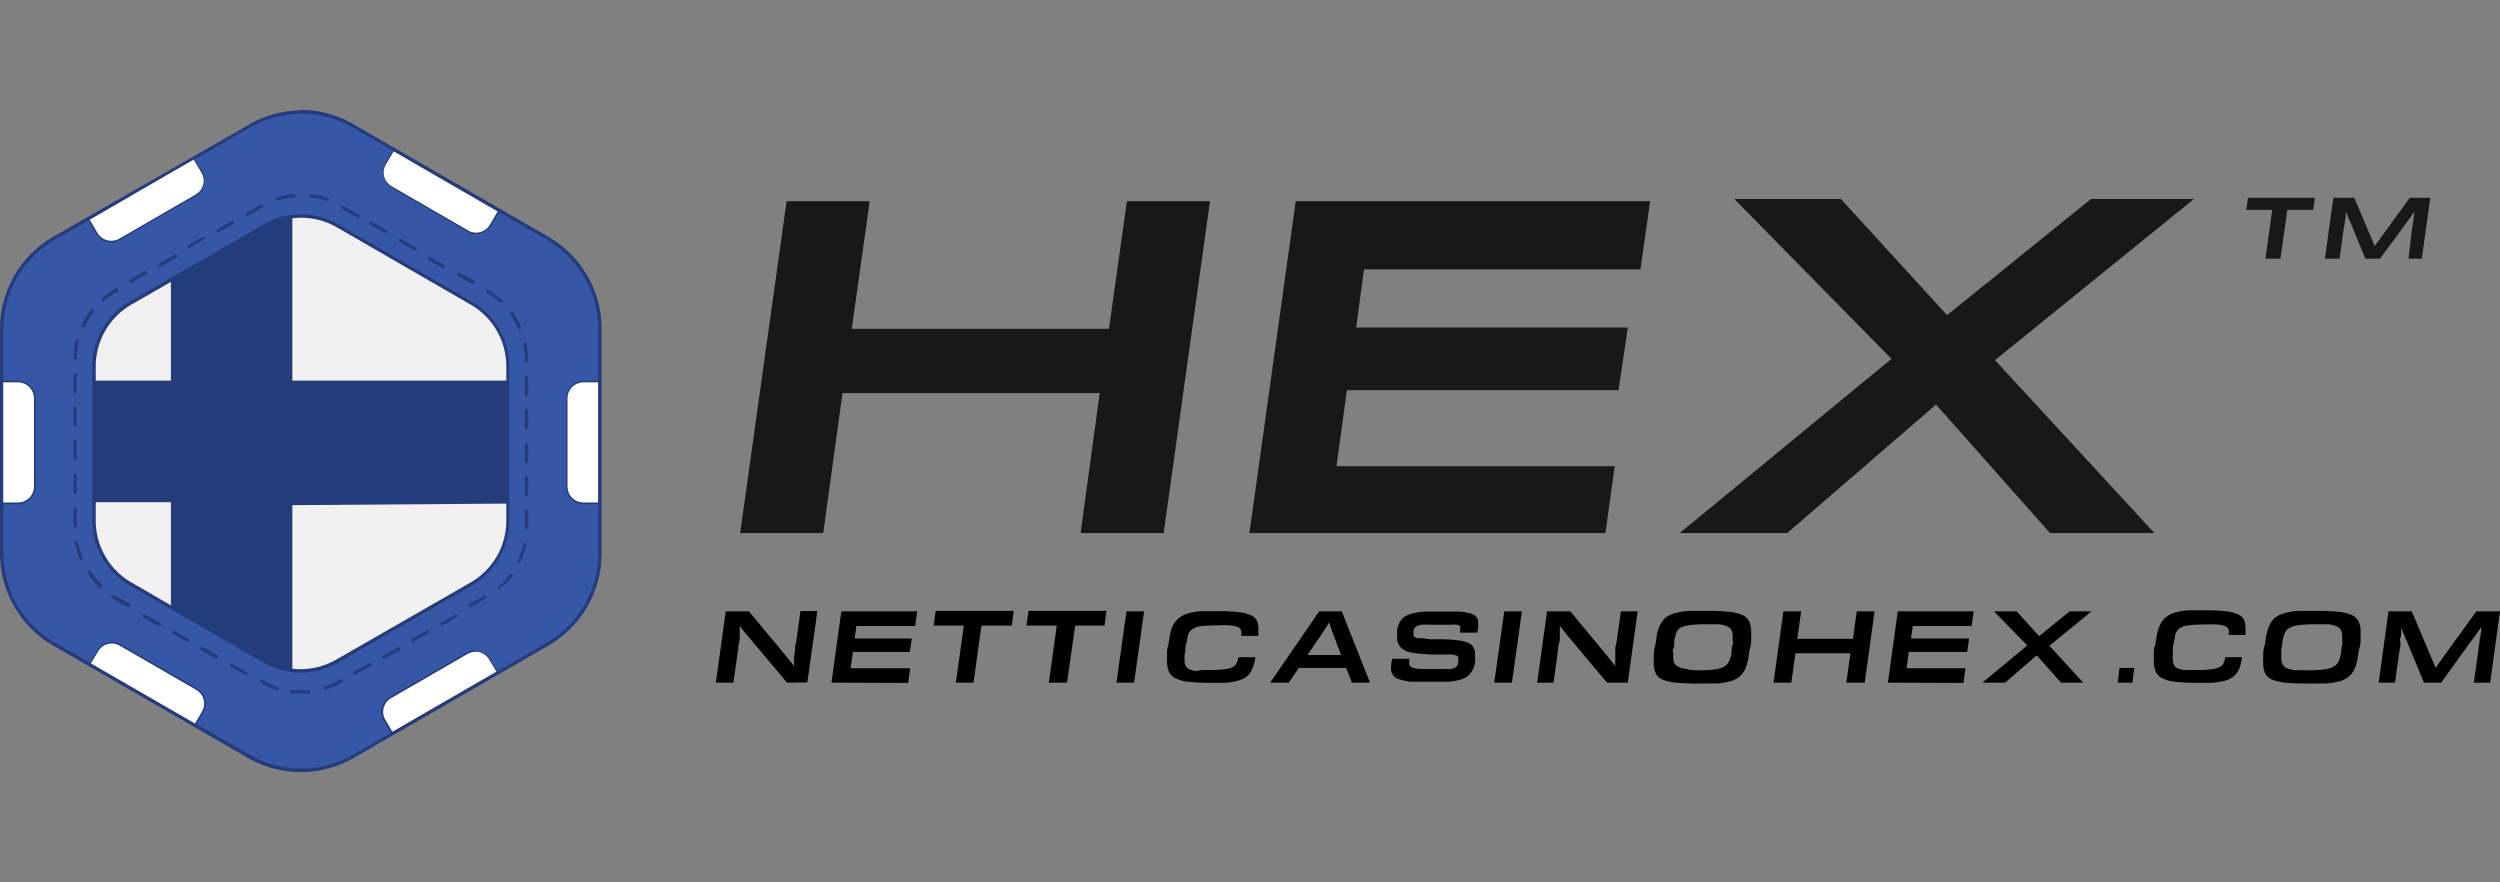 <svg id="Layer_1" data-name="Layer 1" xmlns="http://www.w3.org/2000/svg" viewBox="0 0 170 60"><rect x="0" y="0" width="170" height="60" fill="#808080" stroke="none"/><defs><style>.cls-1{fill:none}.cls-2{fill:#191818}.cls-3{fill:#3557a5}.cls-4{fill:#243b7c}.cls-5{fill:#fff}.cls-6{fill:#f1f1f2}.cls-7{clip-path:url(#clip-path)}</style><clipPath id="clip-path"><path class="cls-1" d="M8.88 39.71L18 45a5 5 0 0 0 5 0l9-5.29a5 5 0 0 0 2.48-4.3v-10.5a5 5 0 0 0-2.48-4.3l-9.09-5.25a5 5 0 0 0-5 0l-9.03 5.25a5 5 0 0 0-2.49 4.3v10.5a5 5 0 0 0 2.49 4.3z"/></clipPath></defs><path d="M144 46.42l.13-1h1l-.13 1zm5.37-.86a6.36 6.36 0 0 0 1-.05 1.66 1.66 0 0 0 .56-.15.59.59 0 0 0 .27-.27 2.09 2.09 0 0 0 .12-.4h1.14a4.56 4.56 0 0 1-.12.58 1.55 1.55 0 0 1-.21.45 1.13 1.13 0 0 1-.34.35 1.9 1.9 0 0 1-.55.23 5 5 0 0 1-.82.13h-1.15a12.86 12.86 0 0 1-1.38-.07 2.7 2.7 0 0 1-.86-.24.93.93 0 0 1-.44-.46 1.69 1.69 0 0 1-.13-.72v-.46c0-.17 0-.35.07-.54s.1-.63.16-.88a2.68 2.68 0 0 1 .24-.66 1.57 1.57 0 0 1 .39-.46 1.71 1.71 0 0 1 .59-.29 4.36 4.36 0 0 1 .85-.15h1.2a10.45 10.45 0 0 1 1.39.07 2.42 2.42 0 0 1 .83.21.79.79 0 0 1 .41.37 1.27 1.27 0 0 1 .1.54 1.85 1.85 0 0 1 0 .23v.26h-1.14a1.3 1.3 0 0 0 0-.35.37.37 0 0 0-.2-.23 1.55 1.55 0 0 0-.52-.13 8.06 8.06 0 0 0-1 0 7.45 7.45 0 0 0-1.07.06 1.24 1.24 0 0 0-.59.23.88.88 0 0 0-.27.47c0 .21-.1.47-.15.8v.44a2.24 2.24 0 0 0 0 .34.92.92 0 0 0 .08.4.51.51 0 0 0 .26.24 1.6 1.6 0 0 0 .53.12c.12-.02.38-.01.75-.01zm7.51.92q-.88 0-1.47-.06a3.14 3.14 0 0 1-.91-.21.93.93 0 0 1-.47-.42 1.8 1.8 0 0 1-.13-.71 4.42 4.42 0 0 1 0-.49c0-.18 0-.37.07-.59s.1-.65.16-.9a2.76 2.76 0 0 1 .24-.67 1.3 1.3 0 0 1 .38-.46 1.82 1.82 0 0 1 .61-.28 4.92 4.92 0 0 1 .91-.15h1.28a14.49 14.49 0 0 1 1.46.06 3 3 0 0 1 .91.22 1 1 0 0 1 .47.44 1.69 1.69 0 0 1 .13.72v.49c0 .18 0 .36-.07.57s-.11.65-.17.9a2.4 2.4 0 0 1-.23.67 1.58 1.58 0 0 1-.4.45 1.82 1.82 0 0 1-.61.28 5 5 0 0 1-.9.14c-.34-.01-.77 0-1.26 0zm.13-.9a7.43 7.43 0 0 0 1.05-.06 1.61 1.61 0 0 0 .64-.2.78.78 0 0 0 .34-.38 2.33 2.33 0 0 0 .16-.6c0-.2.05-.37.07-.5s0-.24 0-.31a1.59 1.59 0 0 1 0-.17v-.1a.8.8 0 0 0-.09-.41.52.52 0 0 0-.3-.26 1.82 1.82 0 0 0-.57-.14h-.92a7.74 7.74 0 0 0-1.07.06 1.87 1.87 0 0 0-.64.19.72.72 0 0 0-.33.38 2.19 2.19 0 0 0-.15.6c0 .21-.06.39-.07.52s0 .23 0 .31v.16a.38.38 0 0 0 0 .1.83.83 0 0 0 .09.41.58.58 0 0 0 .29.26 2.24 2.24 0 0 0 .58.14c.23-.02.54 0 .91 0zm11.21.84l.31-2.21c0-.18.05-.35.07-.5s0-.28.06-.41 0-.23.05-.34 0-.2 0-.3l-.4.57-.55.74-1.76 2.45h-1.17l-1-2.42-.16-.38c-.05-.11-.1-.22-.14-.33s-.09-.2-.13-.3l-.12-.33v.36c0 .11 0 .23-.05.35s0 .24 0 .38 0 .29-.06.47l-.31 2.2h-1.11l.67-4.85H164l1.62 3.84 2.77-3.84H170l-.67 4.85zm-114.7 0l-2.17-2.58-.59-.7-.46-.58v.76c0 .14 0 .28-.06.44s0 .35-.07.56l-.3 2.1h-1.19l.67-4.85h1.58l2 2.41.37.45.28.34.23.28.18.24L54 45v-.33a4.22 4.22 0 0 1 .06-.42c0-.16 0-.36.08-.58l.29-2.12h1.15l-.68 4.85zm3.02 0l.67-4.85h5.16l-.14 1h-4l-.11.85H62l-.13.91H58l-.16 1.11h4.05l-.13 1zm8.46 0l.54-3.88h-2.05l.14-1h5.3l-.13 1h-2.06l-.54 3.88zm6.32 0l.54-3.88H69.8l.14-1h5.3l-.13 1h-2l-.55 3.88zm4.6 0l.68-4.85h1.2l-.68 4.85zm6.35-.86a6.44 6.44 0 0 0 1-.05 1.59 1.59 0 0 0 .55-.15.59.59 0 0 0 .27-.27 3.14 3.14 0 0 0 .13-.4h1.14c0 .21-.08.4-.13.58a1.86 1.86 0 0 1-.2.45 1.17 1.17 0 0 1-.35.35 1.9 1.9 0 0 1-.55.23 4.91 4.91 0 0 1-.81.13h-1.15a12.57 12.57 0 0 1-1.38-.07 2.62 2.62 0 0 1-.86-.24 1 1 0 0 1-.45-.46 1.87 1.87 0 0 1-.12-.72 3.78 3.78 0 0 1 0-.46c0-.17 0-.35.06-.54s.1-.63.16-.88a2.33 2.33 0 0 1 .25-.66 1.7 1.7 0 0 1 .37-.4 1.81 1.81 0 0 1 .59-.29 4.47 4.47 0 0 1 .86-.15h1.19a10.62 10.62 0 0 1 1.4.07 2.56 2.56 0 0 1 .83.21.77.77 0 0 1 .4.37 1.27 1.27 0 0 1 .1.54 1.85 1.85 0 0 1 0 .23 2.28 2.28 0 0 1 0 .26H84.4a1 1 0 0 0 0-.35.34.34 0 0 0-.2-.23 1.55 1.55 0 0 0-.51-.13 8.06 8.06 0 0 0-1 0 7.51 7.51 0 0 0-1.08.06 1.2 1.2 0 0 0-.58.23.83.83 0 0 0-.28.47c0 .21-.1.47-.15.8 0 .16 0 .31-.05.44a2.12 2.12 0 0 0 0 .34.93.93 0 0 0 .07.4.56.56 0 0 0 .26.24 1.66 1.66 0 0 0 .53.12c.22-.08.51-.07.86-.07zm9.27-.14h-3.22l-.68 1h-1.27l3.34-4.85h1.53l1.92 4.85h-1.23zm-.34-.88c-.14-.36-.26-.66-.35-.91l-.23-.6c-.06-.16-.11-.3-.14-.41s-.07-.21-.1-.3l-.19.31-.26.4c-.11.17-.24.37-.41.61l-.61.9zm9.31-2.16a1.66 1.66 0 0 1 0 .32 1.83 1.83 0 0 1-.07.32h-1.15v-.12a.81.81 0 0 0 0-.16.25.25 0 0 0 0-.15.34.34 0 0 0-.2-.11 3.39 3.39 0 0 0-.44 0h-1.47a3 3 0 0 0-.49 0 1.37 1.37 0 0 0-.31.08.52.52 0 0 0-.18.13.75.75 0 0 0-.08.18 1.49 1.49 0 0 0 0 .21.29.29 0 0 0 0 .14.17.17 0 0 0 .09.1.91.91 0 0 0 .17.08h.28c.16 0 .36.05.61.07h.79a9.72 9.72 0 0 1 1.07.07 2.47 2.47 0 0 1 .69.17.68.68 0 0 1 .37.31.89.89 0 0 1 .11.49 3.6 3.6 0 0 1 0 .56 2 2 0 0 1-.19.54 1.41 1.41 0 0 1-.34.39 1.75 1.75 0 0 1-.55.24 4 4 0 0 1-.79.12H95.99a3.51 3.51 0 0 1-.84-.17.74.74 0 0 1-.56-.78 2.55 2.55 0 0 1 .08-.61h1.16v.14a.81.81 0 0 0 0 .16.32.32 0 0 0 .06.2.48.48 0 0 0 .25.13 2.72 2.72 0 0 0 .5.06h1.54a2.94 2.94 0 0 0 .47 0 .9.9 0 0 0 .29-.09.29.29 0 0 0 .15-.14.48.48 0 0 0 .07-.2 1.5 1.5 0 0 0 0-.22.29.29 0 0 0 0-.16.27.27 0 0 0-.14-.11 1.45 1.45 0 0 0-.29-.06 4 4 0 0 0-.46 0h-.96l-.63-.05a4.91 4.91 0 0 1-.67-.08 1.38 1.38 0 0 1-.73-.33.92.92 0 0 1-.27-.73 3.5 3.5 0 0 1 0-.54 1.81 1.81 0 0 1 .2-.52 1 1 0 0 1 .33-.34 2 2 0 0 1 .55-.22 5.45 5.45 0 0 1 .82-.11h2.36a3.83 3.83 0 0 1 .77.14.78.78 0 0 1 .4.27.76.76 0 0 1 .07.38zm1.1 4.04l.68-4.85h1.2l-.68 4.85zm7.67 0l-2.17-2.58-.58-.7c-.16-.2-.32-.39-.46-.58v.76c0 .14 0 .28-.06.44s-.05.35-.08.56l-.29 2.1h-1.11l.67-4.85h1.58l2 2.41.37.45.28.34.22.28.19.24a1.24 1.24 0 0 1 0-.27v-.33-.42c0-.16 0-.36.08-.58l.3-2.12h1.14l-.67 4.85zm6.15.06a14.49 14.49 0 0 1-1.46-.06 3.13 3.13 0 0 1-.92-.21.87.87 0 0 1-.46-.42 1.64 1.64 0 0 1-.13-.71 4.42 4.42 0 0 1 0-.49c0-.18 0-.37.07-.59s.1-.65.15-.9a2.76 2.76 0 0 1 .24-.67 1.56 1.56 0 0 1 .38-.46 1.87 1.87 0 0 1 .62-.28 4.92 4.92 0 0 1 .91-.15h1.27a14.49 14.49 0 0 1 1.46.06 3.1 3.1 0 0 1 .92.22 1 1 0 0 1 .47.44 1.85 1.85 0 0 1 .13.72 4.42 4.42 0 0 1 0 .49c0 .17 0 .36-.07.57s-.1.65-.16.9a2.76 2.76 0 0 1-.24.67 1.41 1.41 0 0 1-.39.45 1.82 1.82 0 0 1-.61.28 5 5 0 0 1-.91.14c-.35-.01-.77 0-1.27 0zm.13-.9a7.59 7.59 0 0 0 1.06-.06 1.67 1.67 0 0 0 .64-.2.81.81 0 0 0 .33-.38 2 2 0 0 0 .16-.6c0-.2 0-.37.07-.5s0-.24 0-.31v-.27a.81.81 0 0 0-.08-.41.6.6 0 0 0-.3-.26 1.82 1.82 0 0 0-.58-.14h-.91a7.64 7.64 0 0 0-1.07.06 1.8 1.8 0 0 0-.64.19.78.78 0 0 0-.24.3 3.27 3.27 0 0 0-.15.6c0 .21 0 .39-.07.52s0 .23 0 .31v.26a1 1 0 0 0 .08.41.6.6 0 0 0 .3.26 2.15 2.15 0 0 0 .57.14c.14.06.45.08.83.08zm9.99.84l.28-2h-3.74l-.28 2h-1.21l.67-4.85h1.21l-.26 1.87H126l.26-1.87h1.21l-.67 4.85zm2.83 0l.67-4.85h5.16l-.14 1h-4l-.12.85h3.95l-.13.91h-3.97l-.15 1.11h4l-.13 1zm11.77 0l-1.65-1.86-2.15 1.86h-1.55l3.06-2.53-2.27-2.32h1.54l1.53 1.69 2.08-1.69h1.49l-2.87 2.34 2.3 2.51z"/><path class="cls-2" d="M154.05 17.59l.46-3.32h-1.76l.11-.82h4.55l-.11.82h-1.76l-.47 3.32zm9.73 0l.22-1.89c.09-.63.14-1 .19-1.32-.19.29-.44.62-.81 1.12l-1.54 2.09h-1l-.84-2.07c-.21-.48-.33-.75-.48-1.14 0 .44-.08.73-.17 1.33l-.26 1.88h-1l.58-4.14h1.42l1.39 3.28 2.38-3.28h1.4l-.58 4.14z"/><path class="cls-2" d="M73.48 36.25L74.78 26.73 57.29 26.73 55.98 36.25 50.33 36.25 53.49 13.68 59.14 13.68 57.92 22.36 75.41 22.36 76.63 13.68 82.28 13.68 79.13 36.25 73.48 36.25z"/><path class="cls-2" d="M84.96 36.25L88.11 13.68 112.21 13.68 111.55 18.32 92.75 18.32 92.22 22.27 110.69 22.27 110.06 26.53 91.59 26.53 90.88 31.7 109.8 31.7 109.17 36.25 84.96 36.25z"/><path class="cls-2" d="M139.4 36.25L131.65 27.51 121.53 36.25 114.22 36.25 128.62 24.4 117.93 13.53 125.18 13.53 132.4 21.43 142.19 13.53 149.19 13.53 135.66 24.49 146.5 36.25 139.4 36.25z"/><g id="_Group_" data-name="&lt;Group&gt;"><path class="cls-3" d="M20.45 52.39a7.06 7.06 0 0 1-3.55-1L3.67 43.8a7.15 7.15 0 0 1-3.56-6.16V22.36a7.15 7.15 0 0 1 3.56-6.16L16.9 8.57a7.06 7.06 0 0 1 7.11 0l13.23 7.63a7.14 7.14 0 0 1 3.55 6.16v15.28a7.14 7.14 0 0 1-3.55 6.16L24 51.43a7.07 7.07 0 0 1-3.55.96z"/><path class="cls-4" d="M20.45 7.73a7 7 0 0 1 3.55.94l13.18 7.63a7 7 0 0 1 3.5 6.06v15.28a7 7 0 0 1-3.5 6.06L24 51.33a7 7 0 0 1-7 0L3.73 43.7a7 7 0 0 1-3.5-6.06V22.36a7 7 0 0 1 3.5-6.06L17 8.67a7 7 0 0 1 3.5-.94m0-.23a7.19 7.19 0 0 0-3.61 1L3.62 16.1A7.24 7.24 0 0 0 0 22.36v15.28a7.24 7.24 0 0 0 3.62 6.26l13.22 7.63a7.22 7.22 0 0 0 7.23 0l13.22-7.63a7.24 7.24 0 0 0 3.62-6.26V22.36a7.24 7.24 0 0 0-3.62-6.26L24.07 8.47a7.2 7.2 0 0 0-3.62-1z"/></g><path class="cls-5" d="M.17 34.2v-8.28h1.05a1.14 1.14 0 0 1 1.14 1.14v6a1.14 1.14 0 0 1-1.14 1.14z"/><path class="cls-4" d="M1.22 26a1.09 1.09 0 0 1 1.09 1.09v6a1.08 1.08 0 0 1-1.09 1.08h-1V26h1m0-.11H.12v8.4h1.1a1.2 1.2 0 0 0 1.2-1.2v-6a1.2 1.2 0 0 0-1.2-1.2z"/><path class="cls-5" d="M7.57 16.43a1.15 1.15 0 0 1-1-.56L6 14.92l7.17-4.15.55.94a1.15 1.15 0 0 1 .13.87 1.12 1.12 0 0 1-.54.7l-5.19 3a1.16 1.16 0 0 1-.57.15z"/><path class="cls-4" d="M13.17 10.85l.53.89a1.08 1.08 0 0 1-.4 1.49l-5.19 3a1.06 1.06 0 0 1-.54.14 1.08 1.08 0 0 1-.94-.53l-.53-.9 7.07-4.09m0-.15l-.09.05L6 14.84l-.1.06.1.1.53.9a1.22 1.22 0 0 0 1 .59 1.28 1.28 0 0 0 .6-.16l5.19-3a1.2 1.2 0 0 0 .43-1.65l-.52-.89-.06-.09z"/><path class="cls-5" d="M32.37 15.87a1.16 1.16 0 0 1-.57-.15l-5.19-3a1.12 1.12 0 0 1-.54-.7 1.15 1.15 0 0 1 .13-.87l.55-.93 7.17 4.14-.56 1a1.15 1.15 0 0 1-1 .56z"/><path class="cls-4" d="M26.77 10.29l7.07 4.09-.53.9a1.09 1.09 0 0 1-.94.54 1.08 1.08 0 0 1-.54-.15l-5.19-3a1.08 1.08 0 0 1-.4-1.49l.53-.89m0-.15l-.06.09-.52.89a1.2 1.2 0 0 0 .43 1.65l5.19 3a1.28 1.28 0 0 0 .6.16 1.22 1.22 0 0 0 1-.59l.53-.9.06-.1-.1-.06-7.08-4.09h-.09z"/><path class="cls-5" d="M39.69 34.2a1.14 1.14 0 0 1-1.14-1.14v-6a1.14 1.14 0 0 1 1.14-1.14h1v8.28z"/><path class="cls-4" d="M40.68 26v8.17h-1a1.08 1.08 0 0 1-1.09-1.08v-6a1.09 1.09 0 0 1 1.1-1.09h1m.11-.11h-1.1a1.2 1.2 0 0 0-1.2 1.2v6a1.2 1.2 0 0 0 1.2 1.2h1.1v-8.4z"/><path class="cls-5" d="M6.11 45.13l.51-.86a1.14 1.14 0 0 1 1.55-.41l5.2 3a1.14 1.14 0 0 1 .53.7 1.1 1.1 0 0 1-.12.87l-.5.85z"/><path class="cls-4" d="M7.6 43.76a1.11 1.11 0 0 1 .55.15l5.19 3a1.08 1.08 0 0 1 .39 1.49l-.47.8-7.08-4.09.49-.81a1.07 1.07 0 0 1 .93-.54m0-.11a1.18 1.18 0 0 0-1 .59l-.48.82-.12.09.1.06 7.1 4.09.1.05.06-.09.47-.8a1.23 1.23 0 0 0 .13-.92 1.18 1.18 0 0 0-.56-.73l-5.2-3a1.15 1.15 0 0 0-.6-.16z"/><path class="cls-5" d="M26.16 49a1.11 1.11 0 0 1-.12-.87 1.14 1.14 0 0 1 .53-.7l5.2-3a1.12 1.12 0 0 1 1.55.41l.51.86-7.17 4.15z"/><path class="cls-4" d="M32.34 44.32a1.07 1.07 0 0 1 .93.54l.49.81-7.08 4.09-.47-.8a1.08 1.08 0 0 1 .39-1.49l5.19-3a1.11 1.11 0 0 1 .55-.15m0-.11a1.15 1.15 0 0 0-.6.16l-5.2 3a1.18 1.18 0 0 0-.56.73 1.24 1.24 0 0 0 .13.92l.47.8.06.09h.1l7.07-4.09.1-.06-.06-.1-.48-.81a1.18 1.18 0 0 0-1-.59z"/><path class="cls-4" d="M20.45 47.15h-.61a.12.12 0 0 1-.1-.13.11.11 0 0 1 .13-.1 5.87 5.87 0 0 0 1.11 0 .12.12 0 0 1 .13.1.11.11 0 0 1-.11.12 4.93 4.93 0 0 1-.55.01zm1.66-.26a.11.11 0 0 1 0-.22 4.65 4.65 0 0 0 1-.45.12.12 0 1 1 .12.2 6 6 0 0 1-1.07.47zm-3.37 0a5.41 5.41 0 0 1-1-.46.11.11 0 0 1 0-.16.11.11 0 0 1 .15 0 5.07 5.07 0 0 0 1 .44.12.12 0 0 1 .07.15.12.12 0 0 1-.22.01zm5.4-1a.11.11 0 0 1-.06-.21l1-.57a.11.11 0 0 1 .15 0 .11.11 0 0 1 0 .16l-1 .57zm-7.42 0h-.06l-1-.57a.13.13 0 0 1 0-.16.11.11 0 0 1 .15 0l1 .57a.1.1 0 0 1 0 .15.1.1 0 0 1-.09-.05zm9.39-1.11a.11.11 0 0 1-.09 0 .11.11 0 0 1 0-.16l1-.57a.12.12 0 0 1 .16 0 .13.13 0 0 1 0 .16l-1 .57zm-11.37 0h-.06l-1-.58a.11.11 0 1 1 .12-.19l1 .57a.11.11 0 0 1 0 .15.11.11 0 0 1-.06-.04zm13.35-1.11a.11.11 0 0 1-.1-.06.11.11 0 0 1 0-.15l1-.57a.11.11 0 0 1 .16 0 .13.13 0 0 1 0 .16l-1 .57zm-15.33 0l-1-.57a.11.11 0 0 1 .11-.19l1 .57a.11.11 0 0 1 0 .15.11.11 0 0 1-.11-.08zm17.31-1.11a.11.11 0 0 1-.1-.06.1.1 0 0 1 0-.15l1-.57a.11.11 0 0 1 .11.19l-1 .57s.01-.1-.01-.1zm-19.28 0h-.06l-1-.57a.11.11 0 0 1 0-.15.12.12 0 0 1 .16-.05l1 .58a.11.11 0 0 1 .05.15.12.12 0 0 1-.15-.11zM32 41.3a.12.12 0 0 1-.1-.06.11.11 0 0 1 0-.15l1-.57a.11.11 0 0 1 .16 0 .11.11 0 0 1 0 .15l-1 .57zm-23.23 0h-.06l-1-.57-.11-.06a.12.12 0 0 1 0-.16.11.11 0 0 1 .16 0h.1l1 .57a.13.13 0 0 1 0 .16.11.11 0 0 1-.05.03zM34 40.07a.11.11 0 0 1-.08-.2 5.36 5.36 0 0 0 .76-.82.11.11 0 0 1 .16 0 .11.11 0 0 1 0 .16A5.28 5.28 0 0 1 34 40a.09.09 0 0 1 0 .07zM6.82 40a.11.11 0 0 1-.08 0A6.31 6.31 0 0 1 6 39a.11.11 0 0 1 0-.16.11.11 0 0 1 .16 0 5.24 5.24 0 0 0 .72.84.11.11 0 0 1 0 .16.09.09 0 0 1-.06.16zm28.49-1.7h-.05a.12.12 0 0 1-.06-.15 5.1 5.1 0 0 0 .36-1.15.11.11 0 0 1 .13-.09.12.12 0 0 1 .09.14 5.27 5.27 0 0 1-.37 1.1.1.1 0 0 1-.1.1zm-29.78-.21a.12.12 0 0 1-.11-.09 5.53 5.53 0 0 1-.33-1.12.11.11 0 0 1 .22 0 6 6 0 0 0 .32 1.07.11.11 0 0 1-.06.15zM35.8 36a.12.12 0 0 1-.12-.12v-1.1a.11.11 0 0 1 .12-.11.11.11 0 0 1 .11.11v1.15a.11.11 0 0 1-.11.07zm-30.69-.14a.11.11 0 0 1-.11-.12V34.6a.11.11 0 0 1 .22 0v1.14a.11.11 0 0 1-.11.12zm30.69-2.1a.12.12 0 0 1-.12-.12V32.5a.11.11 0 0 1 .12-.11.11.11 0 0 1 .11.11v1.14a.11.11 0 0 1-.11.12zm-30.69-.18a.11.11 0 0 1-.11-.12v-1.14a.11.11 0 0 1 .22 0v1.14a.11.11 0 0 1-.11.12zm30.69-2.11a.11.11 0 0 1-.12-.11v-1.14a.11.11 0 0 1 .12-.11.11.11 0 0 1 .11.11v1.14a.11.11 0 0 1-.11.11zm-30.69-.18a.11.11 0 0 1-.11-.11V30a.11.11 0 0 1 .22 0v1.14a.11.11 0 0 1-.11.15zm30.69-2.1a.11.11 0 0 1-.12-.11v-1.14a.12.12 0 0 1 .12-.12.11.11 0 0 1 .11.12v1.14a.11.11 0 0 1-.11.11zM5.11 29a.11.11 0 0 1-.11-.1v-1.14a.11.11 0 1 1 .22 0v1.14a.11.11 0 0 1-.11.1zm30.69-2.1a.11.11 0 0 1-.12-.11v-1.13a.12.12 0 0 1 .12-.12.11.11 0 0 1 .11.12v1.14a.11.11 0 0 1-.11.11zm-30.69-.17a.11.11 0 0 1-.11-.11v-1.14a.11.11 0 1 1 .22 0v1.14a.11.11 0 0 1-.11.11zm30.69-2.1a.12.12 0 0 1-.12-.12v-.08a5.14 5.14 0 0 0-.1-1 .11.11 0 0 1 .09-.13.13.13 0 0 1 .14.09 5.46 5.46 0 0 1 .1 1.07v.08a.11.11 0 0 1-.11.09zm-30.69-.18a.11.11 0 0 1-.11-.12 5 5 0 0 1 .14-1.15.12.12 0 0 1 .14-.09.11.11 0 0 1 .08.14 5.11 5.11 0 0 0-.13 1.11.13.13 0 0 1-.12.11zm30.25-2a.12.12 0 0 1-.11-.07 5.52 5.52 0 0 0-.54-1 .1.1 0 0 1 0-.15.1.1 0 0 1 .15 0 5.11 5.11 0 0 1 .57 1 .11.11 0 0 1-.06.15zm-29.74-.21a.11.11 0 0 1-.06-.15 6.31 6.31 0 0 1 .6-1 .11.11 0 0 1 .18.14 5.78 5.78 0 0 0-.57 1 .11.11 0 0 1-.15.01zm28.43-1.68a.11.11 0 0 1-.08 0 5.32 5.32 0 0 0-.89-.67.1.1 0 0 1 0-.15.1.1 0 0 1 .15 0 5.29 5.29 0 0 1 .94.69.11.11 0 0 1 0 .16.09.09 0 0 1-.12-.03zM7 20.44a.12.12 0 0 1-.08 0 .11.11 0 0 1 0-.16 5 5 0 0 1 .85-.6l.1-.07a.12.12 0 0 1 .16.05.11.11 0 0 1 0 .15l-.11.06a5.19 5.19 0 0 0-.81.58.11.11 0 0 1-.11-.01zm25.16-1.13h-.06l-1-.57a.11.11 0 0 1 0-.15.12.12 0 0 1 .16-.05l1 .57a.13.13 0 0 1 0 .16.11.11 0 0 1-.11.04zm-23.24-.09a.11.11 0 0 1-.1-.06.12.12 0 0 1 0-.16l1-.57a.11.11 0 0 1 .15.05.1.1 0 0 1 0 .15L9 19.2zm21.25-1h-.06l-1-.57a.11.11 0 0 1 0-.16.11.11 0 0 1 .15 0l1 .57a.12.12 0 0 1 0 .16.11.11 0 0 1-.09-.05zm-19.28-.09a.12.12 0 0 1-.1-.06.12.12 0 0 1 .05-.16l1-.57a.12.12 0 1 1 .12.2l-1 .57zM28.2 17h-.06l-1-.57a.12.12 0 0 1 0-.16.11.11 0 0 1 .15 0l1 .57a.11.11 0 0 1 0 .16.11.11 0 0 1-.09 0zm-15.33-.09a.13.13 0 0 1-.1-.06.12.12 0 0 1 0-.16l1-.57a.13.13 0 0 1 .16 0 .12.12 0 0 1-.05.16l-1 .57zm13.35-1.06h-.06l-1-.57a.12.12 0 1 1 .12-.2l1 .57a.11.11 0 0 1-.06.21zm-11.37-.09a.12.12 0 0 1-.1 0 .11.11 0 0 1 0-.16l1-.57a.11.11 0 0 1 .11.2l-1 .57zm9.39-1l-1-.57a.11.11 0 0 1 0-.16.11.11 0 0 1 .15 0l1 .57a.11.11 0 0 1-.06.21zm-7.42-.09a.11.11 0 0 1-.06-.21l.93-.53h.06a.12.12 0 0 1 .12.2h-.07l-.92.53zm5.4-1a5.93 5.93 0 0 0-1.09-.25.11.11 0 0 1-.1-.12.11.11 0 0 1 .13-.1 5 5 0 0 1 1.13.26.11.11 0 0 1 .07.14.12.12 0 0 1-.14.09zm-3.36 0a.12.12 0 0 1-.11-.09.11.11 0 0 1 .07-.14 5.6 5.6 0 0 1 1.18-.25.11.11 0 0 1 .13.1.13.13 0 0 1-.11.13 5.12 5.12 0 0 0-1.09.21z" id="_Group_2" data-name="&lt;Group&gt;"/><g id="_Group_3" data-name="&lt;Group&gt;"><path class="cls-6" d="M8.88 39.71L18 45a5 5 0 0 0 5 0l9-5.29a5 5 0 0 0 2.48-4.3v-10.5a5 5 0 0 0-2.48-4.3l-9.09-5.25a5 5 0 0 0-5 0l-9.03 5.25a5 5 0 0 0-2.49 4.3v10.5a5 5 0 0 0 2.49 4.3z"/><path class="cls-4" d="M20.45 45.74a5.15 5.15 0 0 1-2.54-.68l-9.09-5.25a5.09 5.09 0 0 1-2.54-4.4v-10.5a5.08 5.08 0 0 1 2.54-4.4l9.09-5.25a5.09 5.09 0 0 1 5.09 0l9.09 5.25a5.1 5.1 0 0 1 2.54 4.4v10.5a5.11 5.11 0 0 1-2.54 4.4L23 45.06a5.15 5.15 0 0 1-2.55.68zM8.94 39.61L18 44.86a4.88 4.88 0 0 0 4.85 0L32 39.61a4.85 4.85 0 0 0 2.43-4.2v-10.5a4.85 4.85 0 0 0-2.43-4.2l-9.09-5.25a4.83 4.83 0 0 0-4.85 0l-9.12 5.25a4.85 4.85 0 0 0-2.43 4.2v10.5a4.85 4.85 0 0 0 2.43 4.2z"/></g><g class="cls-7"><path class="cls-4" d="M47.44 25.88L19.88 25.88 19.88 13.98 11.62 13.98 11.62 25.88 -2.17 25.88 -2.17 34.15 11.62 34.15 11.62 47.34 19.88 47.54 19.88 34.35 47.44 34.15 47.44 25.88z"/></g></svg>